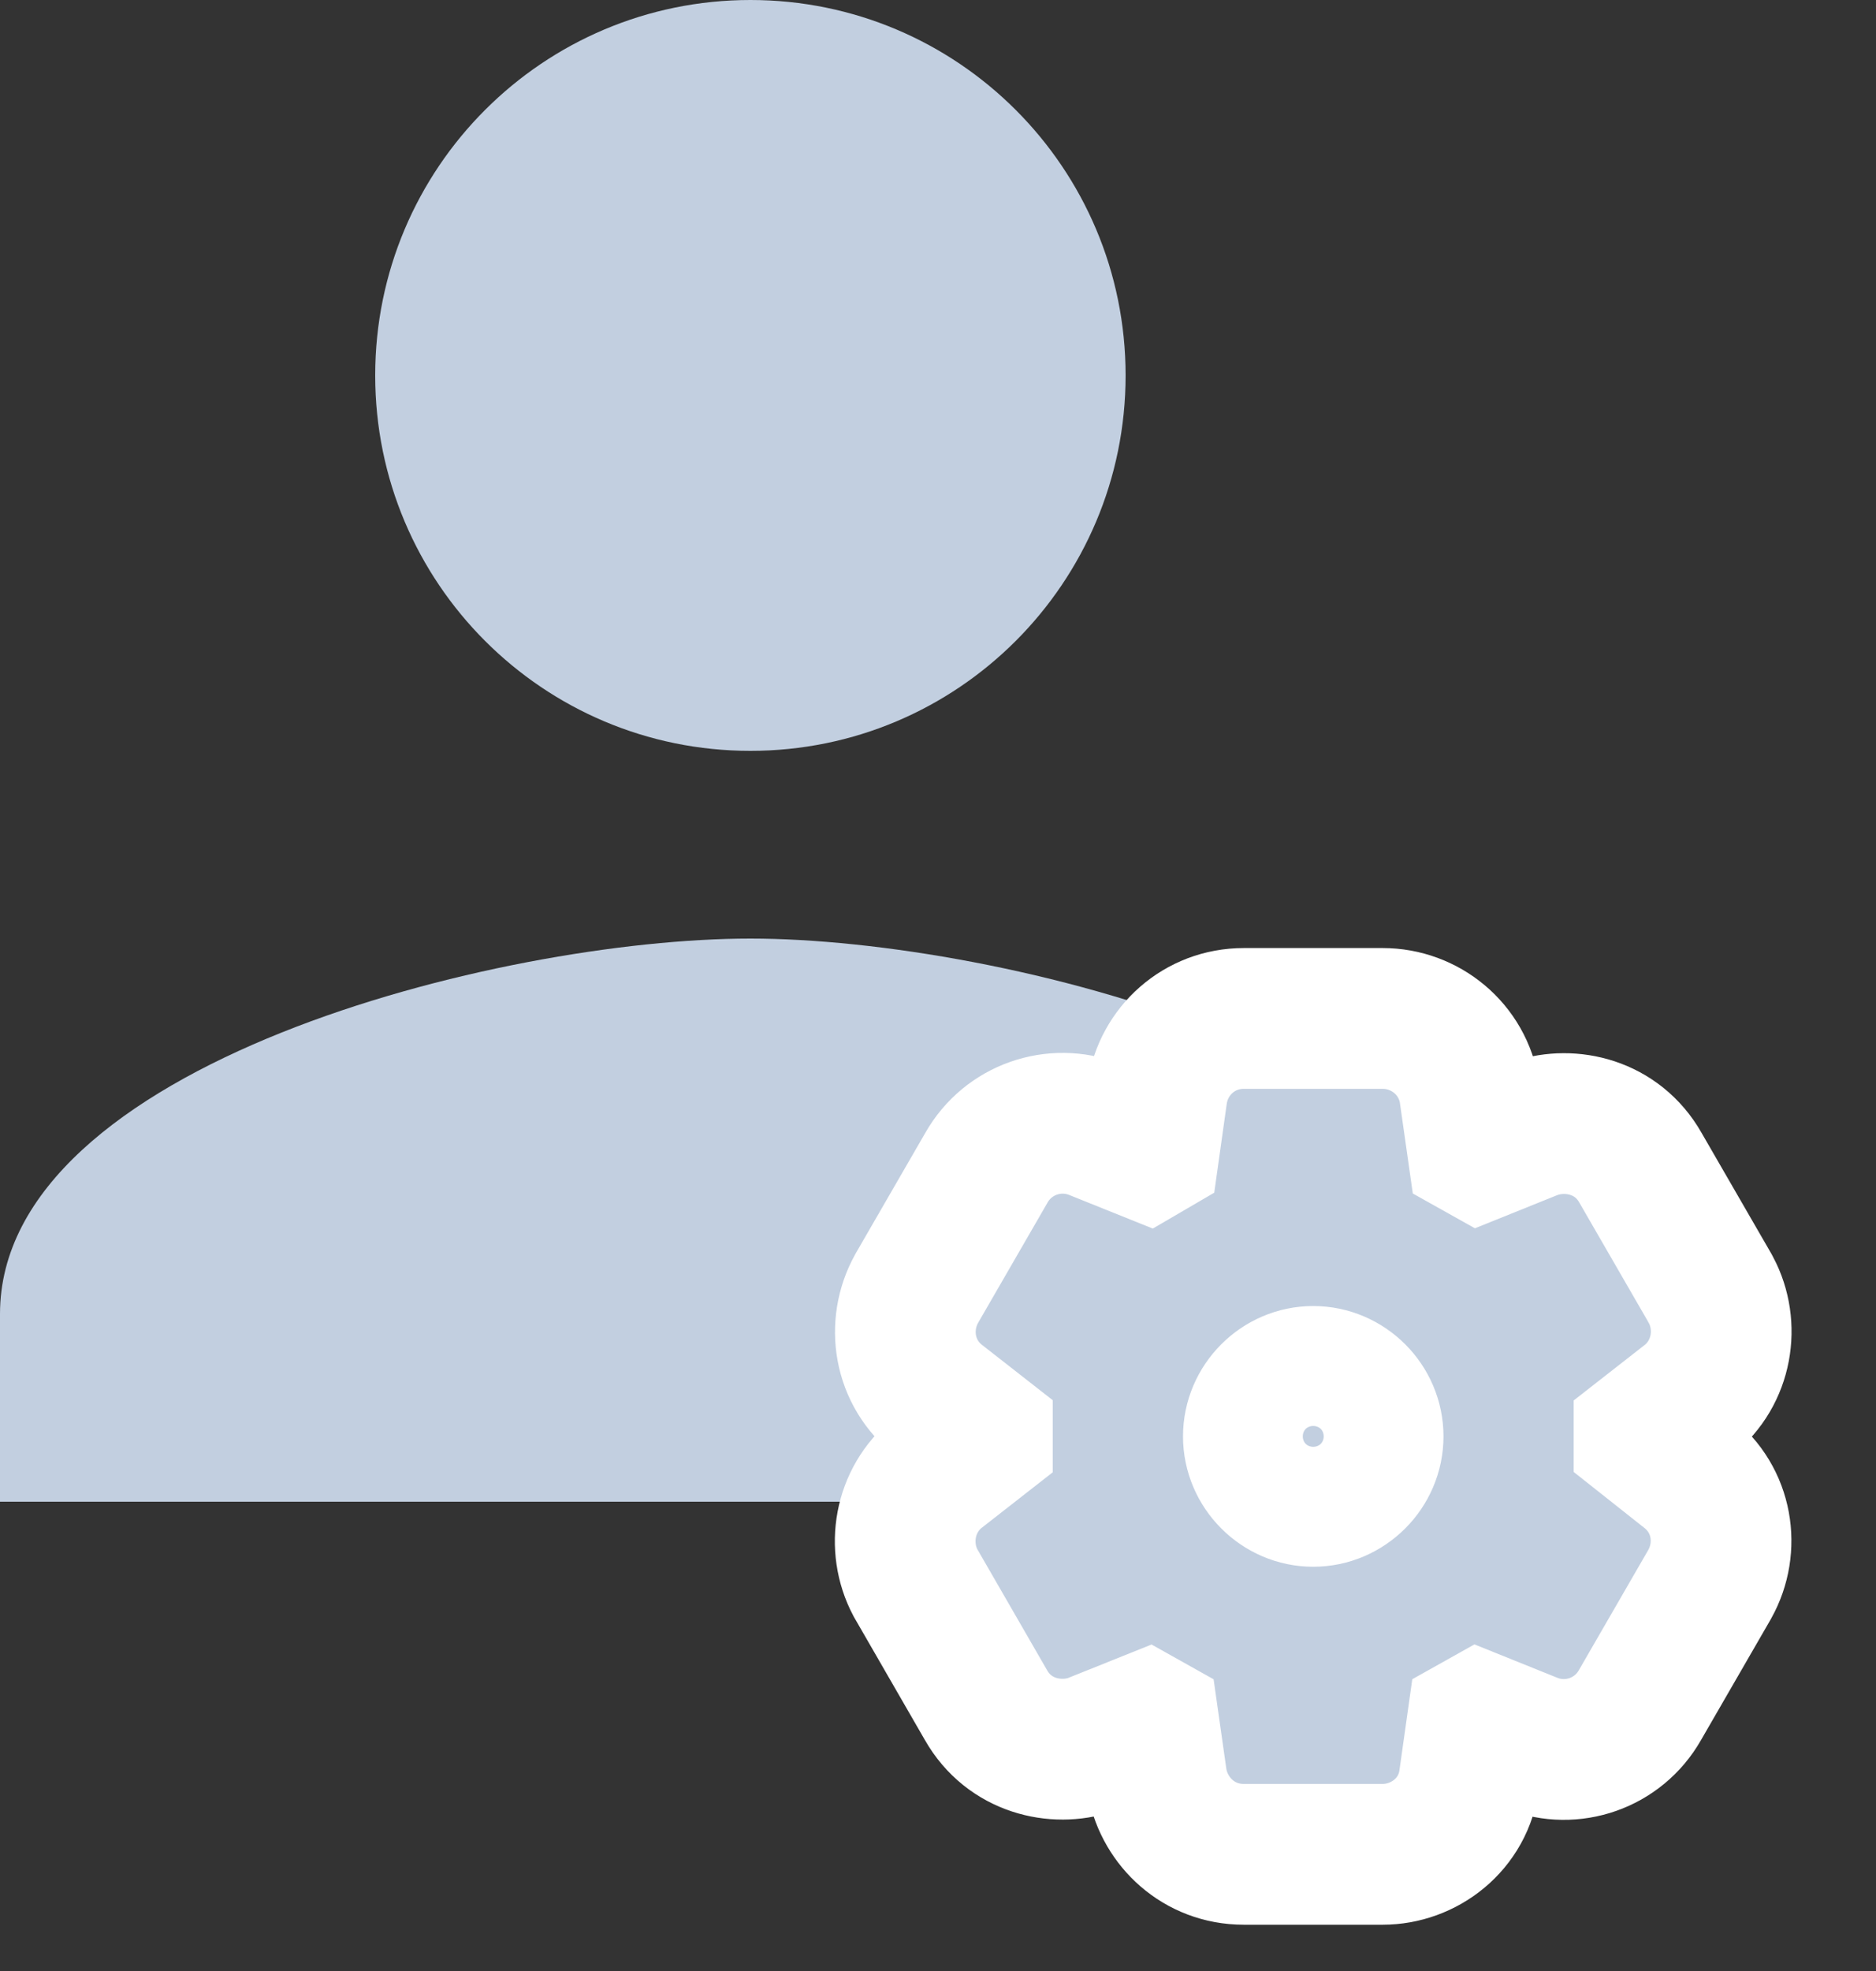 <svg xmlns="http://www.w3.org/2000/svg" width="20" height="21" viewBox="0 0 20 21">
    <rect x="0" y="0" width="20" height="21" fill="#333333" stroke="none"/>
    <g fill="none" fill-rule="evenodd">
        <g fill="#C2CFE0" fill-rule="nonzero">
            <g>
                <path d="M8 8c2.21 0 4-1.79 4-4s-1.79-4-4-4-4 1.79-4 4 1.79 4 4 4zm0 2c-2.67 0-8 1.34-8 4v2h16v-2c0-2.66-5.33-4-8-4z" transform="translate(-307 -62) translate(307 62)"/>
                <path stroke="#FFF" stroke-width="1.5" d="M17.993 14.923h0l.007-.005c.366-.293.442-.794.241-1.173l-.007-.012-.006-.012-.739-1.279c-.248-.438-.743-.547-1.115-.423l-.022.007-.021.008-.554.223-.025-.014-.084-.59h0v-.006c-.072-.474-.478-.796-.927-.796H13.26c-.473 0-.855.345-.923.796h0l-.001.006-.083.59-.024.014-.555-.223h0l-.008-.003c-.426-.165-.918.002-1.15.411l-.739 1.279h0l-.006.011c-.215.387-.142.898.244 1.194l.458.358V15.321l-.466.364h0L10 15.69c-.366.293-.442.793-.241 1.173l.007.012.007.012.738 1.279c.248.437.743.547 1.116.423l.021-.007.021-.009.554-.222.025.014.084.59.003.021.004.021c.083.415.442.76.921.76h1.481c.435 0 .864-.313.924-.812l.082-.581.025-.014.554.223h0l.008.003c.426.166.918-.001 1.15-.41l.739-1.279h0l.006-.011c.215-.386.142-.896-.242-1.192l-.46-.364v-.016-.017l.466-.364zM14 15.943c-.349 0-.638-.29-.638-.639 0-.35.289-.639.638-.639.35 0 .639.289.639.639 0 .349-.289.639-.639.639z" transform="translate(-307 -62) translate(307 62)"/>
            </g>
        </g>
    </g>
</svg>
